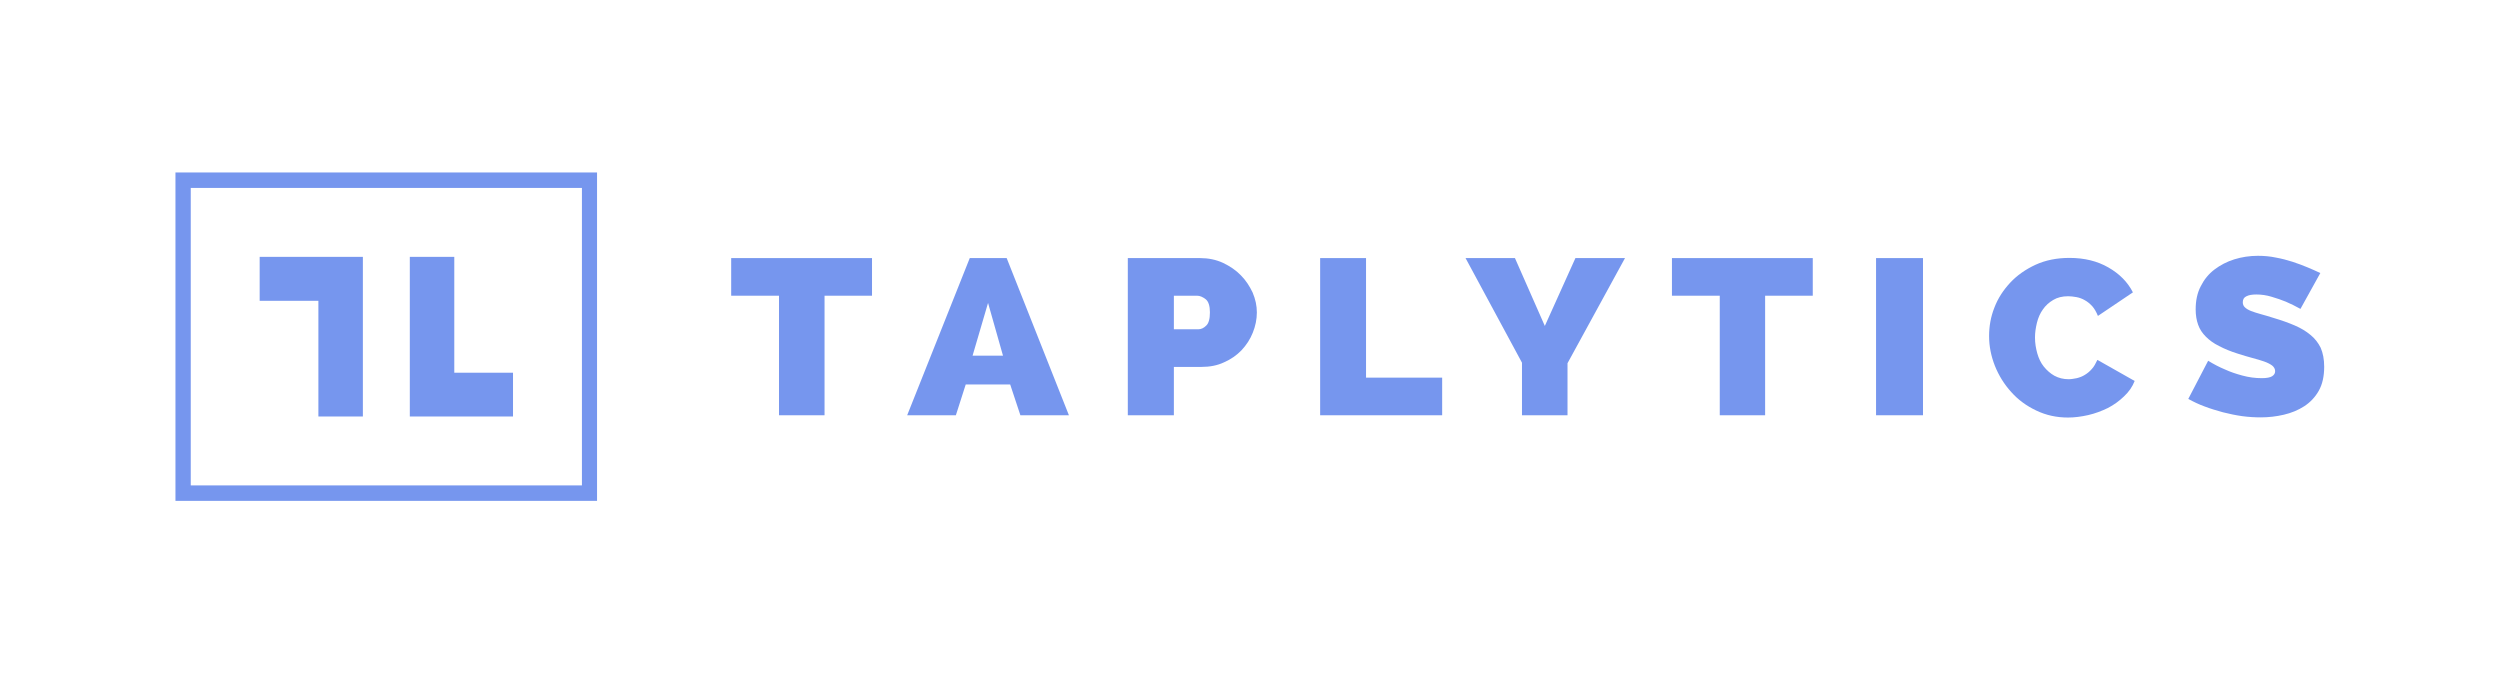 <?xml version="1.0" encoding="utf-8"?>
<!-- Generator: Adobe Illustrator 22.0.1, SVG Export Plug-In . SVG Version: 6.00 Build 0)  -->
<svg version="1.1" id="Layer_1" xmlns="http://www.w3.org/2000/svg" xmlns:xlink="http://www.w3.org/1999/xlink" x="0px" y="0px"
	 viewBox="0 0 1422 384" style="enable-background:new 0 0 1422 384;" xml:space="preserve">
<style type="text/css">
	.st0{fill:#7696EE;}
	.st1{fill:none;}
</style>
<g>
	<polygon class="st0" points="415.9,168.2 443.1,168.2 443.1,236.2 469,236.2 469,168.2 496,168.2 496,146.8 415.9,146.8 	"/>
	<g>
		<polygon class="st1" points="553.2,202.3 570.6,202.3 562.1,172.3 		"/>
		<path class="st0" d="M551.6,146.8L516,236.2h27.7l5.6-17.5h25.3l5.8,17.5h27.6l-35.4-89.4H551.6z M553.2,202.3l8.8-30l8.5,30
			H553.2z"/>
	</g>
	<g>
		<path class="st1" d="M685.8,170.2c-1.6-1.4-3.3-2-4.9-2h-13.2v19.1h13.9c1.6,0,3.1-0.7,4.5-2.1c1.4-1.4,2.1-3.9,2.1-7.5
			C688.2,174.1,687.4,171.5,685.8,170.2z"/>
		<path class="st0" d="M705.8,156.6c-2.8-2.9-6.2-5.2-10.2-7.1c-3.9-1.8-8.3-2.7-12.9-2.7h-41.2v89.4h26.2v-27.5h15.7
			c4.7,0,9-0.8,12.8-2.6c3.9-1.7,7.2-4,10-6.9c2.7-2.9,4.9-6.2,6.4-10c1.5-3.7,2.3-7.6,2.3-11.5c0-3.8-0.8-7.5-2.4-11.3
			C710.8,162.8,708.6,159.4,705.8,156.6z M686.1,185.2c-1.4,1.4-2.9,2.1-4.5,2.1h-13.9v-19.1h13.2c1.6,0,3.2,0.7,4.9,2
			c1.6,1.3,2.4,3.8,2.4,7.5C688.2,181.4,687.5,183.9,686.1,185.2z"/>
	</g>
	<polygon class="st0" points="777,146.8 750.9,146.8 750.9,236.2 820.3,236.2 820.3,214.8 777,214.8 	"/>
	<polygon class="st0" points="878.7,185.4 861.7,146.8 833.6,146.8 865.7,206.3 865.7,236.2 891.6,236.2 891.6,206.6 924.3,146.8 
		896.1,146.8 	"/>
	<polygon class="st0" points="951,168.2 978.2,168.2 978.2,236.2 1004,236.2 1004,168.2 1031.1,168.2 1031.1,146.8 951,146.8 	"/>
	<rect x="1067.1" y="146.8" class="st0" width="26.7" height="89.4"/>
	<path class="st0" d="M1189.9,209.8c-1.2,1.4-2.5,2.5-4,3.4c-1.4,0.9-3,1.5-4.6,1.9c-1.6,0.3-3.1,0.6-4.7,0.6c-3,0-5.7-0.7-8.1-2
		c-2.3-1.3-4.3-3.1-6-5.2s-2.9-4.7-3.7-7.5c-0.8-2.9-1.3-5.8-1.3-9c0-2.8,0.4-5.5,1.1-8.4c0.7-2.8,1.8-5.4,3.4-7.6
		c1.5-2.2,3.5-4,5.9-5.4c2.3-1.4,5.2-2.1,8.5-2.1c1.4,0,2.9,0.2,4.7,0.5c1.6,0.3,3.3,0.9,4.8,1.8c1.5,0.8,2.9,2,4.2,3.4
		c1.3,1.5,2.3,3.3,3.2,5.5l19.9-13.4c-3-5.9-7.7-10.6-14-14.2c-6.3-3.6-13.6-5.4-22.1-5.4c-7.2,0-13.6,1.3-19.3,3.9
		c-5.6,2.6-10.5,6-14.4,10.2c-3.9,4.2-7,8.9-9,14.2c-2.1,5.3-3,10.7-3,16.2c0,5.7,1.1,11.3,3.3,16.9c2.2,5.5,5.3,10.5,9.3,14.9
		c3.9,4.4,8.7,7.9,14.2,10.5c5.6,2.7,11.6,4,18.1,4c3.7,0,7.5-0.5,11.5-1.4c3.9-0.9,7.6-2.3,11.1-4c3.5-1.8,6.5-4,9.2-6.6
		c2.8-2.6,4.8-5.5,6.1-8.8l-21.2-12C1192,206.8,1191.1,208.5,1189.9,209.8z"/>
	<path class="st0" d="M1314.2,190.5c-2.5-2.1-5.5-3.9-9-5.4c-3.5-1.5-7.4-2.9-11.8-4.2c-2.7-0.9-5.3-1.6-7.4-2.2
		c-2.2-0.6-4-1.2-5.6-1.8c-1.5-0.6-2.7-1.3-3.5-2.1c-0.8-0.7-1.2-1.7-1.2-2.9c0-1.6,0.7-2.8,2.1-3.4c1.4-0.7,3.2-1,5.6-1
		c2.8,0,5.8,0.4,8.7,1.3c3,0.9,5.7,1.8,8.1,2.8c2.8,1.2,5.6,2.6,8.3,4.1l11.3-20.4c-2.2-1-4.5-2.1-7.2-3.2c-2.7-1.1-5.5-2.2-8.6-3.2
		c-3.1-1-6.2-1.8-9.5-2.4c-3.3-0.7-6.7-1-10.2-1c-4.7,0-9.2,0.7-13.4,2c-4.2,1.3-8,3.3-11.3,5.8c-3.3,2.5-5.9,5.7-7.8,9.5
		c-2,3.8-2.9,8.2-2.9,13.2c0,3.3,0.5,6.2,1.4,8.7c0.9,2.6,2.4,4.8,4.4,6.8c2,2,4.4,3.8,7.5,5.3c3,1.6,6.6,3.1,10.8,4.4
		c2.8,0.9,5.5,1.7,8.1,2.4c2.5,0.7,4.8,1.3,6.7,2c2,0.7,3.5,1.5,4.6,2.3c1.1,0.9,1.7,2,1.7,3.2c0,1.2-0.5,2.1-1.7,2.9
		c-1.1,0.7-3.1,1.1-5.9,1.1c-3.8,0-7.4-0.5-11.1-1.5s-6.9-2.1-9.7-3.4c-3.4-1.4-6.6-3.1-9.7-5l-11.3,21.7c2.9,1.6,6,3.1,9.3,4.3
		c3.4,1.3,6.8,2.3,10.4,3.3c3.6,0.9,7.3,1.7,10.9,2.2c3.7,0.5,7.3,0.7,10.7,0.7c4.4,0,8.7-0.5,13-1.5c4.3-1,8.2-2.6,11.6-4.8
		c3.4-2.2,6.2-5.1,8.3-8.8c2.1-3.7,3.1-8.3,3.1-13.7c0-4.2-0.7-7.8-2-10.8C1318.6,195,1316.7,192.5,1314.2,190.5z"/>
</g>
<g>
	<polygon class="st0" points="147.7,171.1 181.1,171.1 181.1,236.9 206.4,236.9 206.4,146.1 147.7,146.1 	"/>
	<polygon class="st0" points="258.4,146.1 233.1,146.1 233.1,236.9 291.8,236.9 291.8,212 258.4,212 	"/>
	<path class="st0" d="M99.8,284.9h239.8V98.1H99.8V284.9z M108.5,106.9H331v169.2H108.5V106.9z"/>
</g>
</svg>
